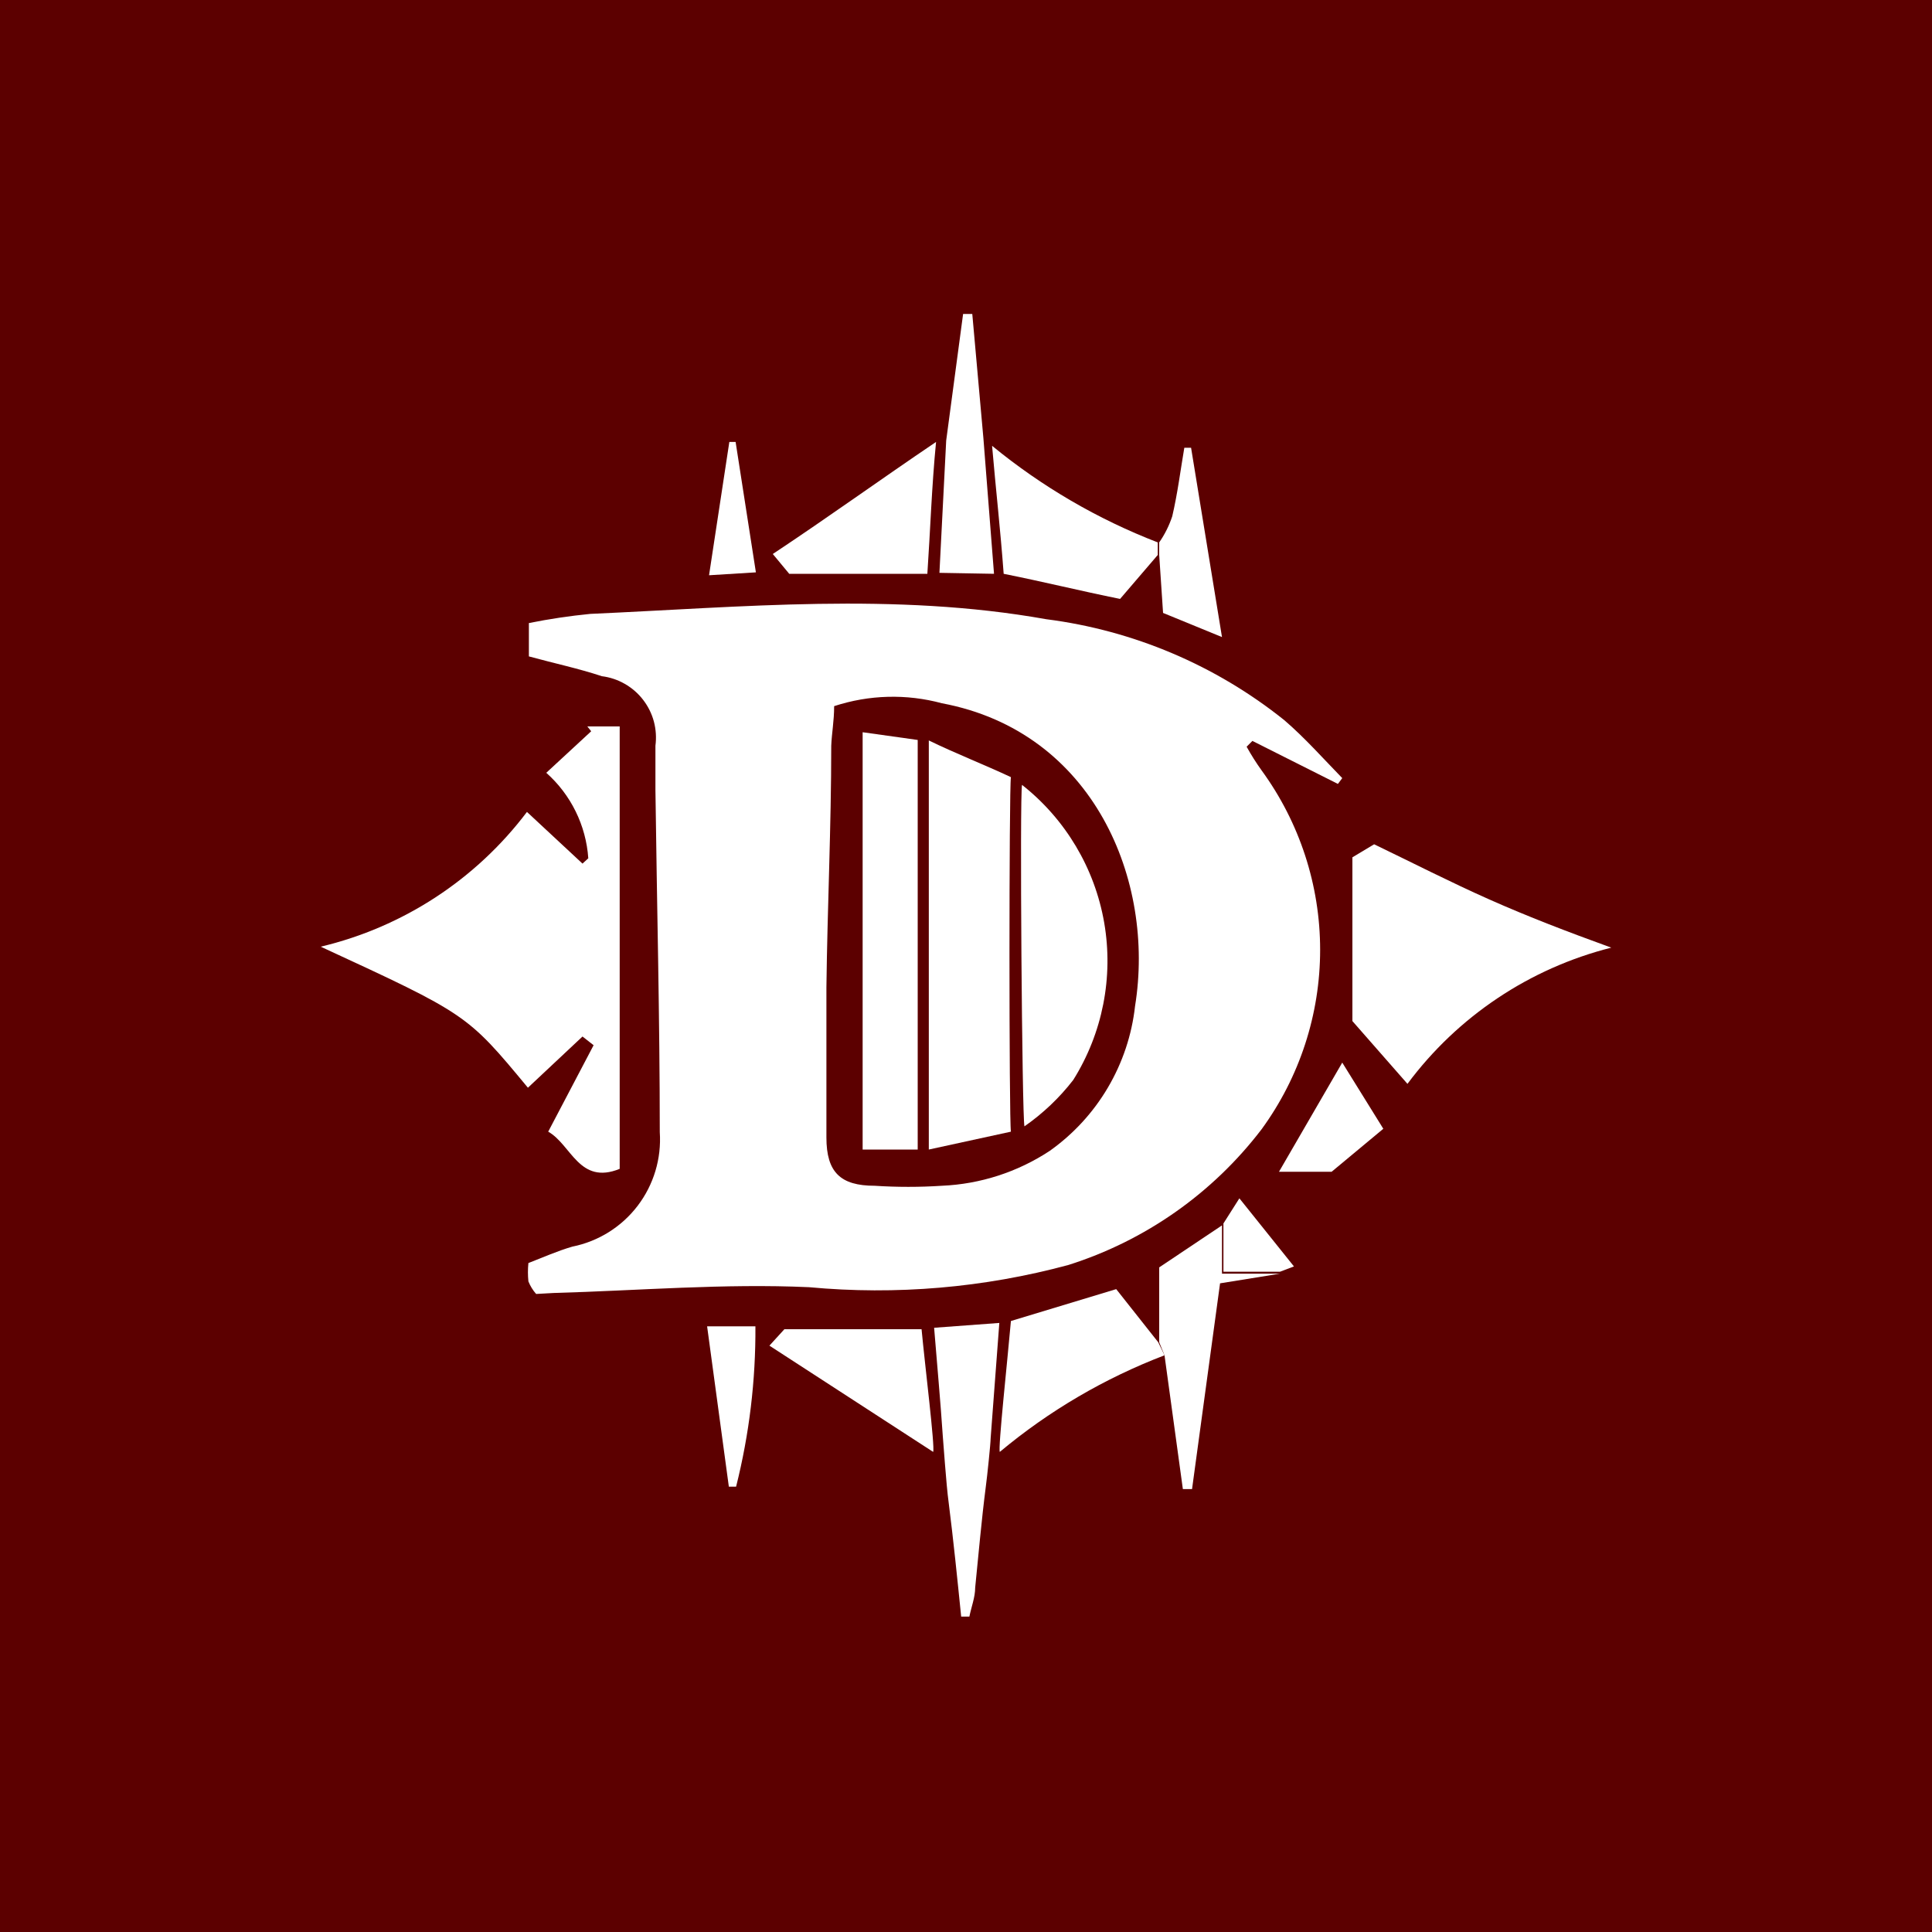 <svg width="40" height="40" viewBox="0 0 40 40" fill="none" xmlns="http://www.w3.org/2000/svg">
<rect x="0" y="0" width="40" height="40" fill="#808080" stroke="none"/>
<g clip-path="url(#clip0_4568_82)">
<rect width="40" height="40" fill="#5C0000"/>
<mask id="mask0_4568_82" style="mask-type:luminance" maskUnits="userSpaceOnUse" x="0" y="0" width="40" height="40">
<path d="M40 0H0V40H40V0Z" fill="white"/>
</mask>
<g mask="url(#mask0_4568_82)">
<path d="M1065.72 -632.99H-253.76C-284.003 -632.99 -308.52 -608.473 -308.52 -578.23V999.75C-308.52 1029.99 -284.003 1054.51 -253.76 1054.51H1065.72C1095.96 1054.51 1120.48 1029.99 1120.48 999.75V-578.23C1120.48 -608.473 1095.96 -632.99 1065.72 -632.99Z" stroke="#FFB3CE" stroke-width="2.82" stroke-miterlimit="10"/>
<path d="M11.1 26.79C11.032 26.713 10.978 26.625 10.94 26.53C10.927 26.404 10.927 26.276 10.94 26.15C11.25 26.03 11.54 25.9 11.85 25.81C12.388 25.702 12.868 25.402 13.201 24.966C13.534 24.53 13.697 23.987 13.66 23.44C13.66 21.08 13.6 18.72 13.57 16.36V15.44C13.592 15.272 13.581 15.102 13.538 14.939C13.494 14.775 13.418 14.623 13.315 14.489C13.212 14.355 13.083 14.243 12.936 14.159C12.79 14.075 12.628 14.021 12.46 14C11.98 13.84 11.46 13.73 10.95 13.59V12.9C11.37 12.815 11.794 12.752 12.22 12.71C15.37 12.57 18.52 12.26 21.66 12.82C23.464 13.05 25.17 13.773 26.59 14.91C27.02 15.28 27.4 15.71 27.79 16.11L27.7 16.23L25.93 15.34L25.81 15.46C25.904 15.629 26.007 15.793 26.12 15.95C26.907 17.029 27.332 18.329 27.332 19.665C27.332 21 26.907 22.301 26.12 23.38C25.107 24.706 23.711 25.687 22.12 26.19C20.372 26.662 18.553 26.818 16.75 26.65C14.99 26.57 13.23 26.72 11.46 26.77L11.1 26.79ZM17.27 14.62C17.27 14.93 17.22 15.18 17.21 15.44C17.21 17.12 17.13 18.79 17.11 20.44V23.55C17.11 24.27 17.4 24.55 18.11 24.55C18.573 24.58 19.037 24.58 19.5 24.55C20.295 24.516 21.065 24.267 21.73 23.83C22.22 23.483 22.631 23.037 22.936 22.52C23.241 22.003 23.434 21.427 23.5 20.83C23.92 18.24 22.65 15.15 19.5 14.56C18.767 14.362 17.992 14.383 17.27 14.62Z" fill="white"/>
<path d="M6.64 19.6C8.345 19.195 9.855 18.208 10.91 16.81L12.06 17.88L12.18 17.77C12.133 17.089 11.82 16.453 11.31 16L12.24 15.14L12.16 15.04H12.83V24.2C11.99 24.54 11.83 23.7 11.35 23.43L12.29 21.64L12.06 21.46L10.93 22.52C9.67 21 9.67 21 6.64 19.6ZM28 17.75L28.45 17.48C29.24 17.86 30.02 18.26 30.83 18.62C31.64 18.98 32.45 19.29 33.36 19.62C31.671 20.046 30.18 21.042 29.14 22.44L28 21.14V17.75ZM20.93 27.35L23.11 26.69L23.98 27.79L24.11 28.06C22.871 28.534 21.718 29.209 20.7 30.06C20.66 30 20.86 28.15 20.93 27.35ZM20.54 9.23C21.57 10.075 22.728 10.75 23.97 11.23V11.49L23.19 12.4C22.35 12.23 21.63 12.05 20.78 11.88C20.71 10.94 20.62 10.16 20.54 9.23ZM20.69 27.39L20.51 29.78C20.51 29.88 20.44 30.56 20.41 30.78C20.32 31.48 20.26 32.18 20.19 32.87C20.19 33.07 20.11 33.27 20.07 33.47H19.9C19.82 32.68 19.74 31.89 19.64 31.1C19.59 30.74 19.53 29.83 19.52 29.74C19.47 28.99 19.4 28.24 19.34 27.49L20.69 27.39ZM19.2 11.88H16.34L16 11.47C17.19 10.68 18.21 9.94 19.38 9.15C19.29 10.07 19.26 11 19.2 11.88ZM19.08 27.52C19.15 28.27 19.36 29.96 19.32 30.06L15.93 27.86L16.24 27.52H19.08ZM19.45 11.86L19.59 9.12L19.94 6.5H20.13L20.36 9.07L20.58 11.88L19.45 11.86Z" fill="white"/>
<path d="M24.11 28.06L24 27.79V26.24L25.3 25.37V26.37H26.5L25.26 26.57L24.68 30.83H24.49L24.11 28.06ZM24 11.49V11.23C24.116 11.064 24.206 10.882 24.27 10.69C24.38 10.22 24.44 9.74 24.52 9.27H24.66L25.3 13.19L24.08 12.69L24 11.49ZM27.57 24.26H26.48L27.79 22L28.64 23.37L27.57 24.26ZM15.09 30.78L14.64 27.46H15.64C15.647 28.579 15.513 29.695 15.24 30.78H15.09ZM14.68 11.91L15.1 9.15H15.23L15.65 11.85L14.68 11.91Z" fill="white"/>
<path d="M26.5 26.33H25.33V25.33L25.66 24.81L26.79 26.22L26.5 26.33ZM20.93 23.43L19.23 23.8V15.33C19.76 15.59 20.4 15.84 20.93 16.09C20.89 16.3 20.89 23.22 20.93 23.43ZM21.21 23.32C21.16 23.12 21.11 16.45 21.16 16.25C22.059 16.958 22.665 17.974 22.861 19.102C23.056 20.23 22.828 21.39 22.22 22.36C21.934 22.73 21.593 23.053 21.21 23.32ZM19 15.32V23.8H17.86V15.16L19 15.32Z" fill="white"/>
</g>
</g>
<defs>
<clipPath id="clip0_4568_82">
<rect width="40" height="40" fill="white"/>
</clipPath>
</defs>
</svg>
